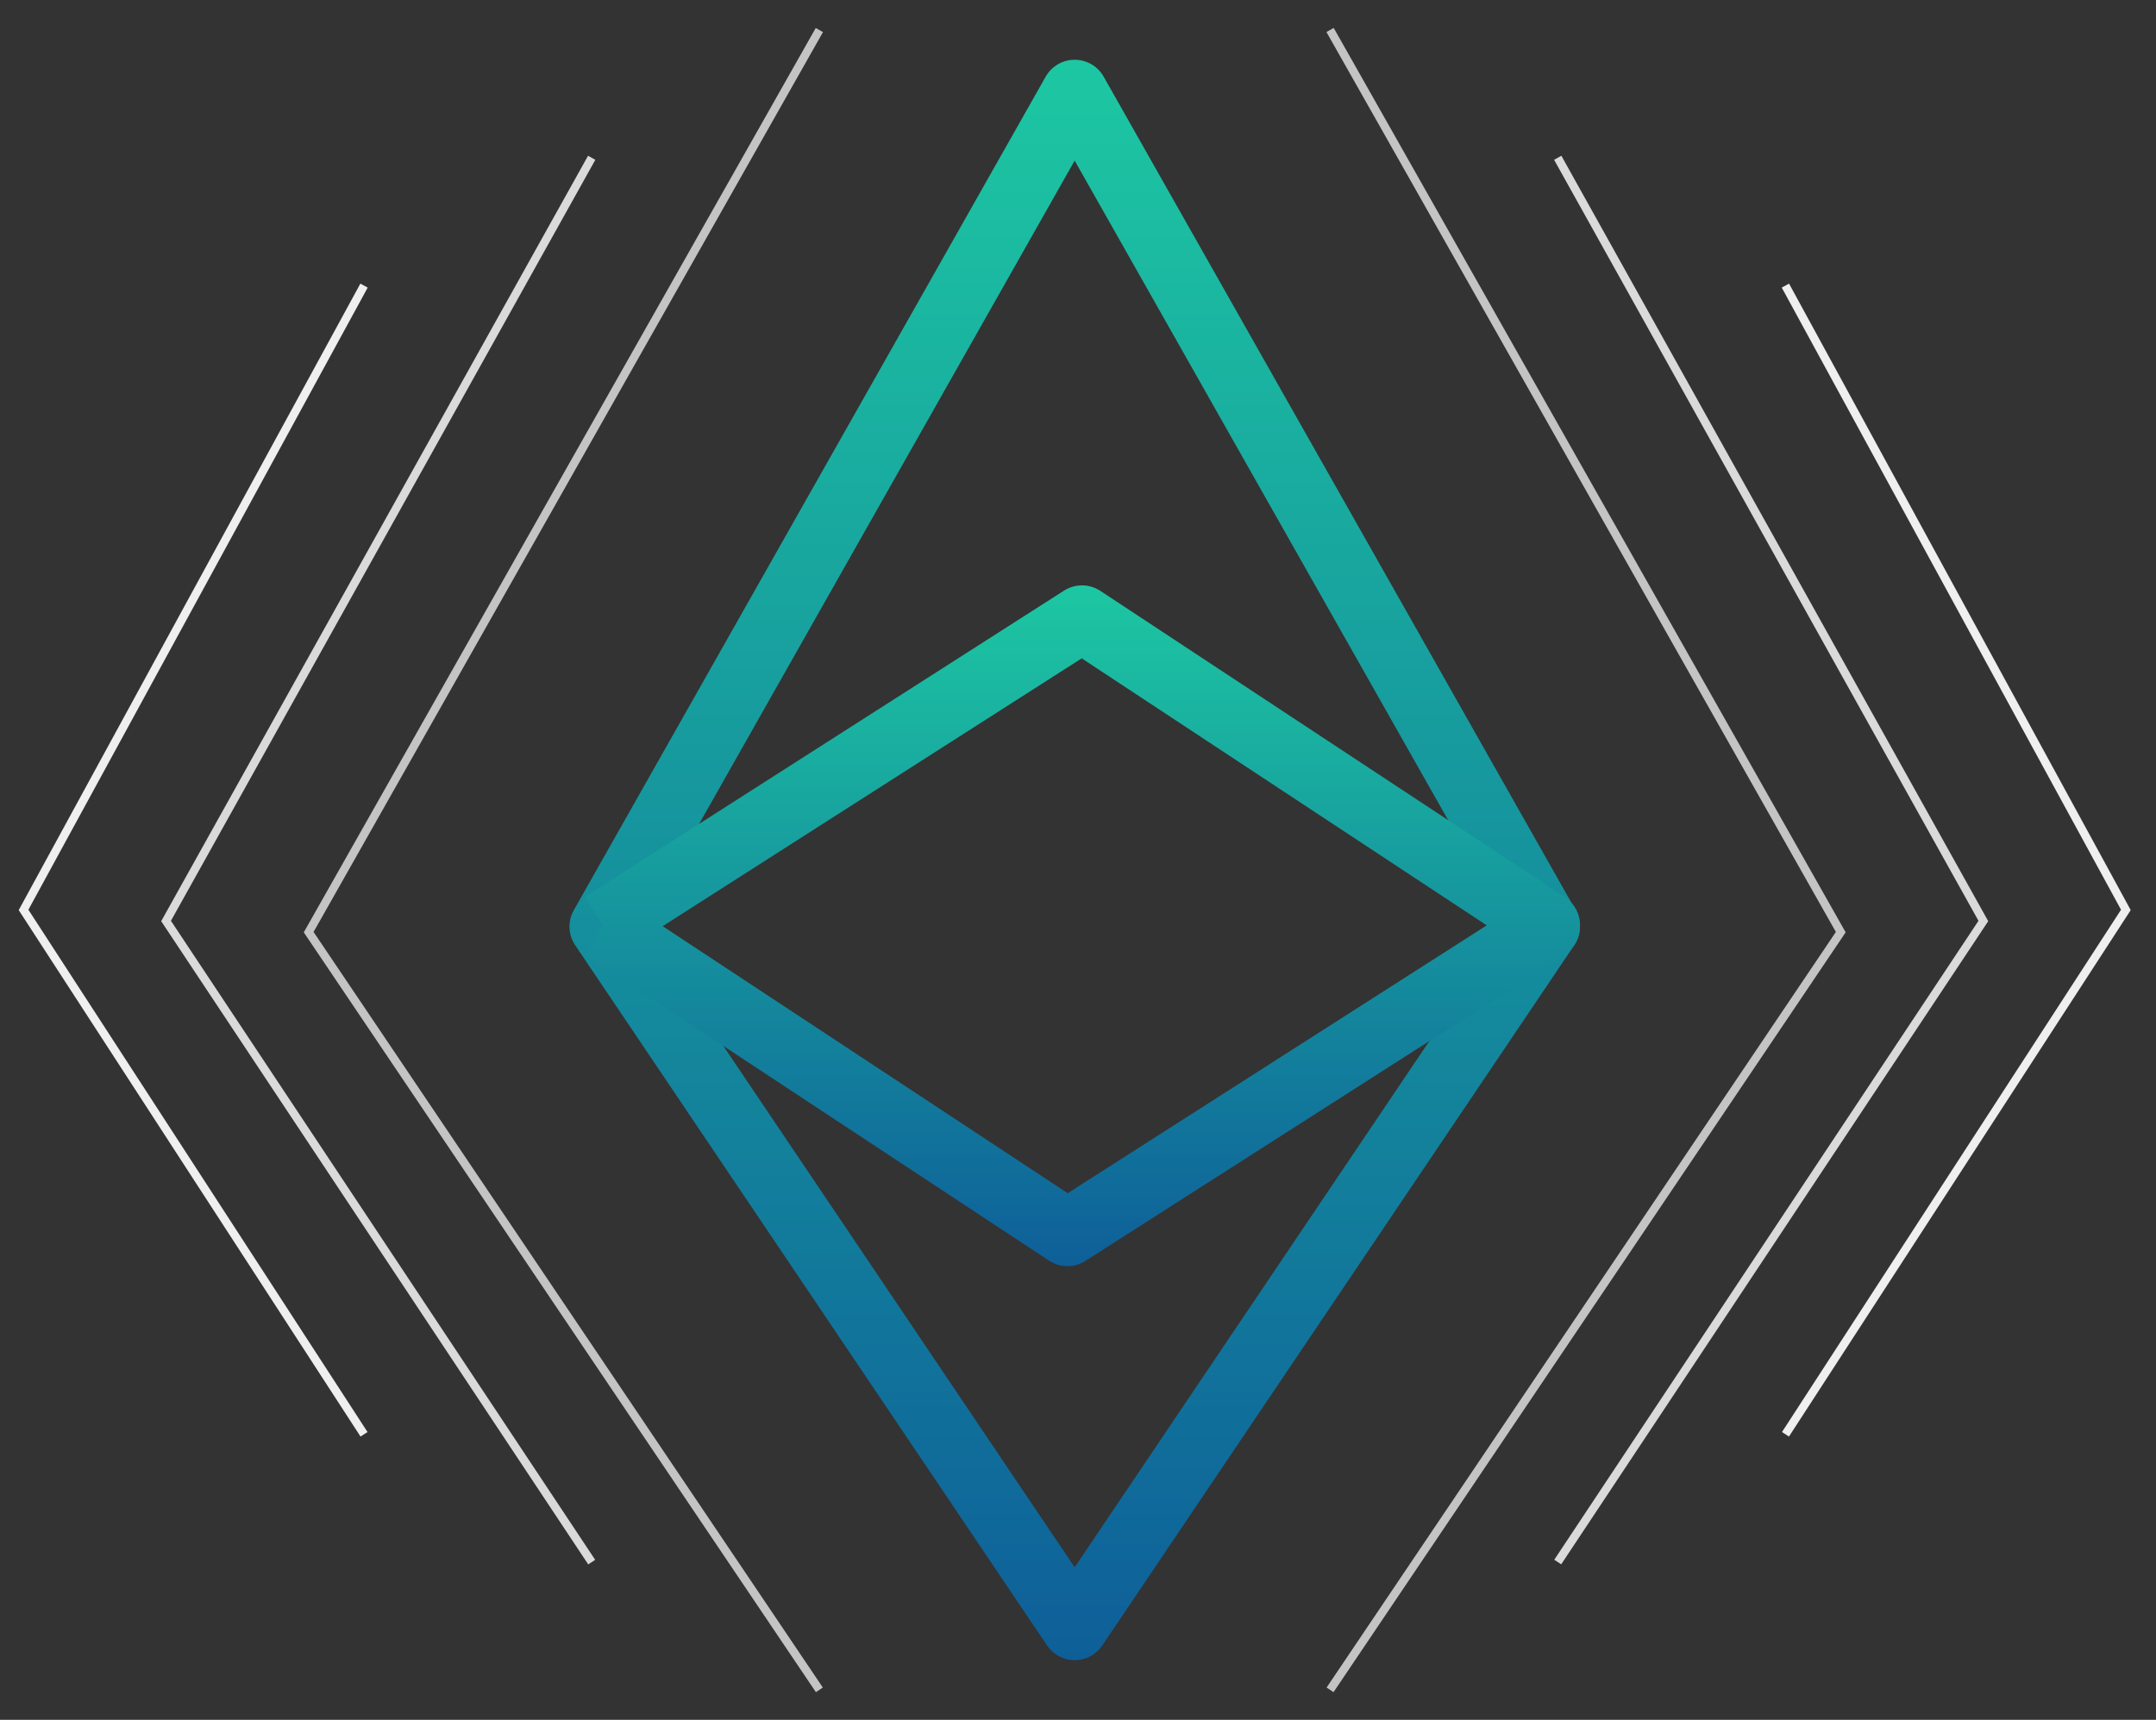 <svg xmlns="http://www.w3.org/2000/svg" xmlns:xlink="http://www.w3.org/1999/xlink" viewBox="0 0 259 206.66"><rect x="0" y="0" width="259" height="206.66" fill="#333333" stroke="none"/><defs><style>.cls-1,.cls-2,.cls-3,.cls-4,.cls-5{fill:none;}.cls-1,.cls-5{stroke-linejoin:round;stroke-width:8px;}.cls-1{stroke:url(#linear-gradient);}.cls-2{stroke:#c4c4c4;}.cls-2,.cls-3,.cls-4{stroke-miterlimit:10;}.cls-3{stroke:#dadada;}.cls-4{stroke:#efefef;}.cls-5{stroke:url(#linear-gradient-2);}</style><linearGradient id="linear-gradient" x1="129.11" y1="199.49" x2="129.11" y2="7.18" gradientUnits="userSpaceOnUse"><stop offset="0" stop-color="#0e5f99"/><stop offset="1" stop-color="#1dc7a2"/></linearGradient><linearGradient id="linear-gradient-2" x1="130" y1="152.15" x2="130" y2="70.34" xlink:href="#linear-gradient"/></defs><title>Artboard 7</title><g id="Layer_14" data-name="Layer 14"><polygon class="cls-1" points="129.1 195.49 72.41 111.34 129.1 11.18 185.8 111.34 129.1 195.49"/><polyline class="cls-2" points="98.43 203.06 37.08 112.01 98.43 3.61"/><polyline class="cls-3" points="71.08 187.71 19.95 110.67 71.08 18.96"/><polyline class="cls-4" points="43.73 172.35 2.83 109.34 43.73 34.32"/><polyline class="cls-2" points="159.78 3.6 221.13 112.01 159.78 203.06"/><polyline class="cls-3" points="187.13 18.96 238.26 110.67 187.13 187.7"/><polyline class="cls-4" points="214.48 34.32 255.38 109.34 214.49 172.35"/><polyline class="cls-5" points="72.41 111.15 129.98 74.34 185.8 111.15 185.8 111.34 128.23 148.15 72.41 111.34"/></g></svg>